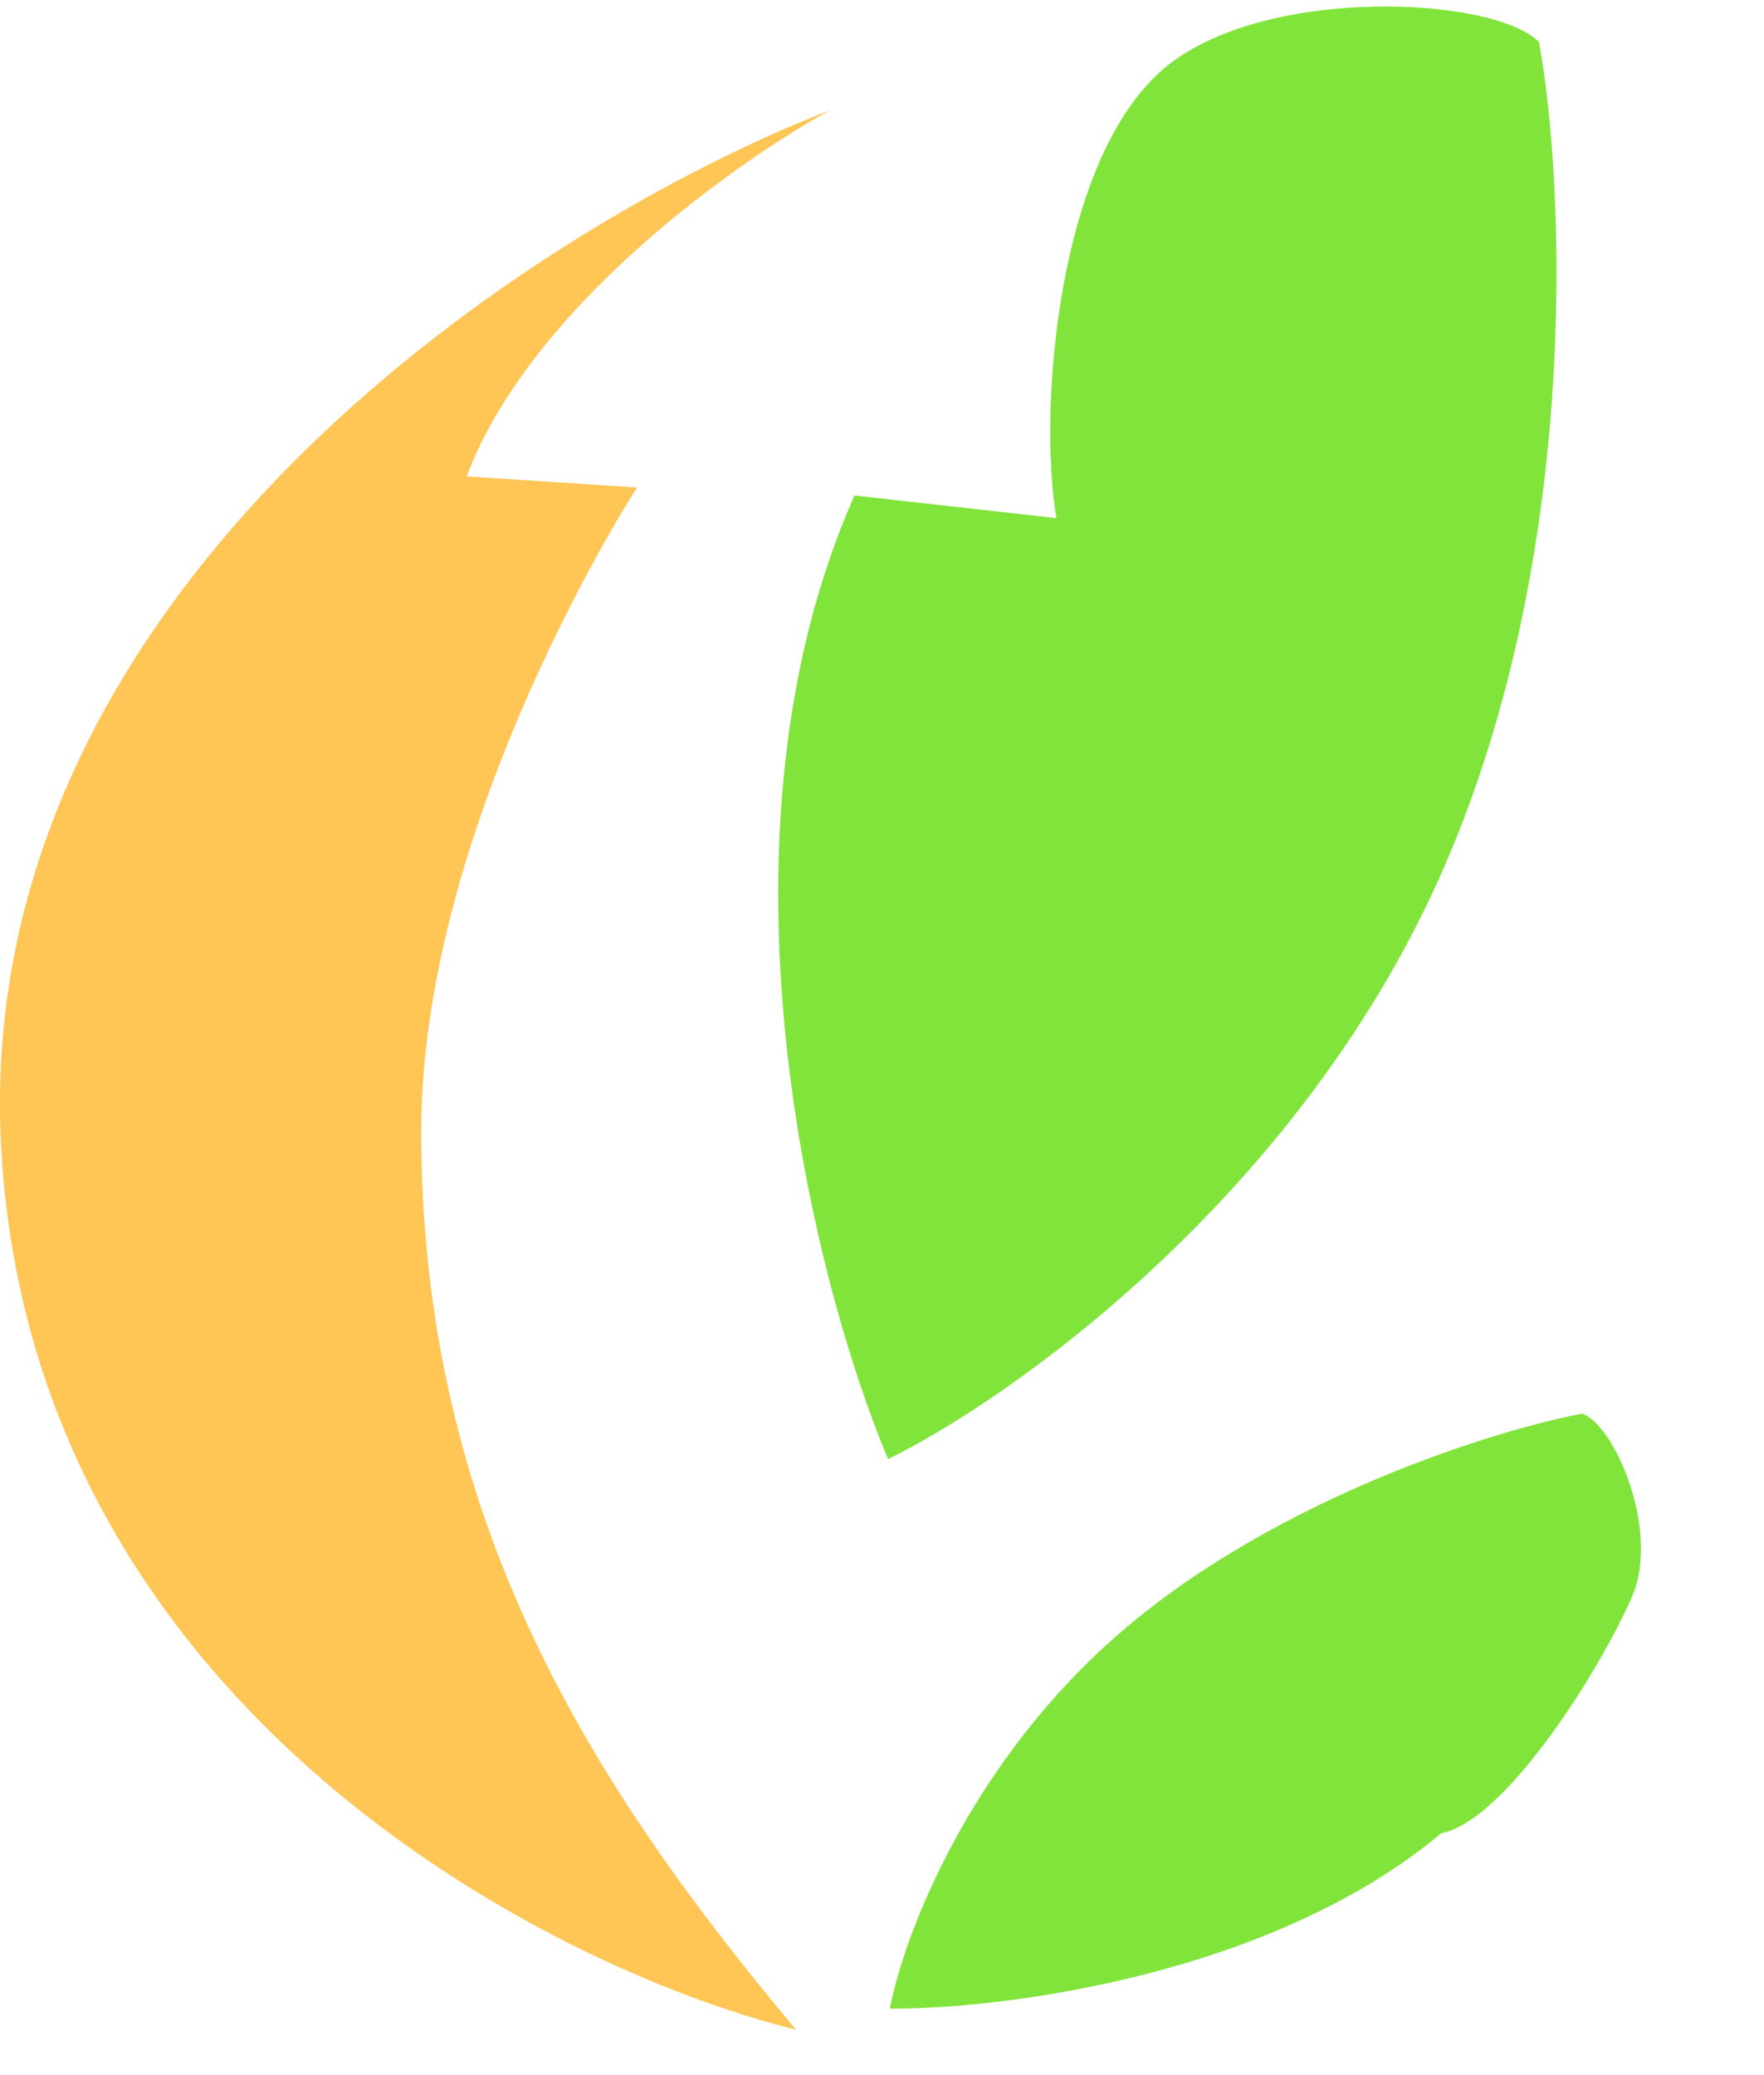 <svg width="34" height="40" viewBox="0 0 34 40" fill="none" xmlns="http://www.w3.org/2000/svg">
<path d="M0.018 22.015C0.544 32.794 10.454 37.913 15.343 39.125C11.402 34.42 8.119 29.287 8.119 21.801C8.119 15.813 12.278 9.397 12.278 9.397L8.994 9.183C10.22 5.932 14.176 3.123 16 2.125C10.454 4.264 -0.507 11.236 0.018 22.015Z" fill="#FFC555"/>
<path d="M16.469 9.551C13.527 16.194 15.675 24.701 17.117 28.125C19.497 26.96 24.948 23.099 27.716 16.98C30.485 10.862 30.168 3.578 29.663 0.81C28.798 -0.064 24.472 -0.283 22.525 1.247C20.386 2.928 20.002 7.875 20.362 9.988L16.469 9.551Z" fill="#80E43A"/>
<path d="M27.78 35.337C24.516 38.074 19.335 38.731 17.152 38.718C17.41 37.341 18.676 33.95 21.673 31.401C24.67 28.852 28.848 27.557 30.501 27.249C31.142 27.492 31.997 29.53 31.459 30.771C30.869 32.135 29.038 35.091 27.78 35.337Z" fill="#80E43A"/>
</svg>
